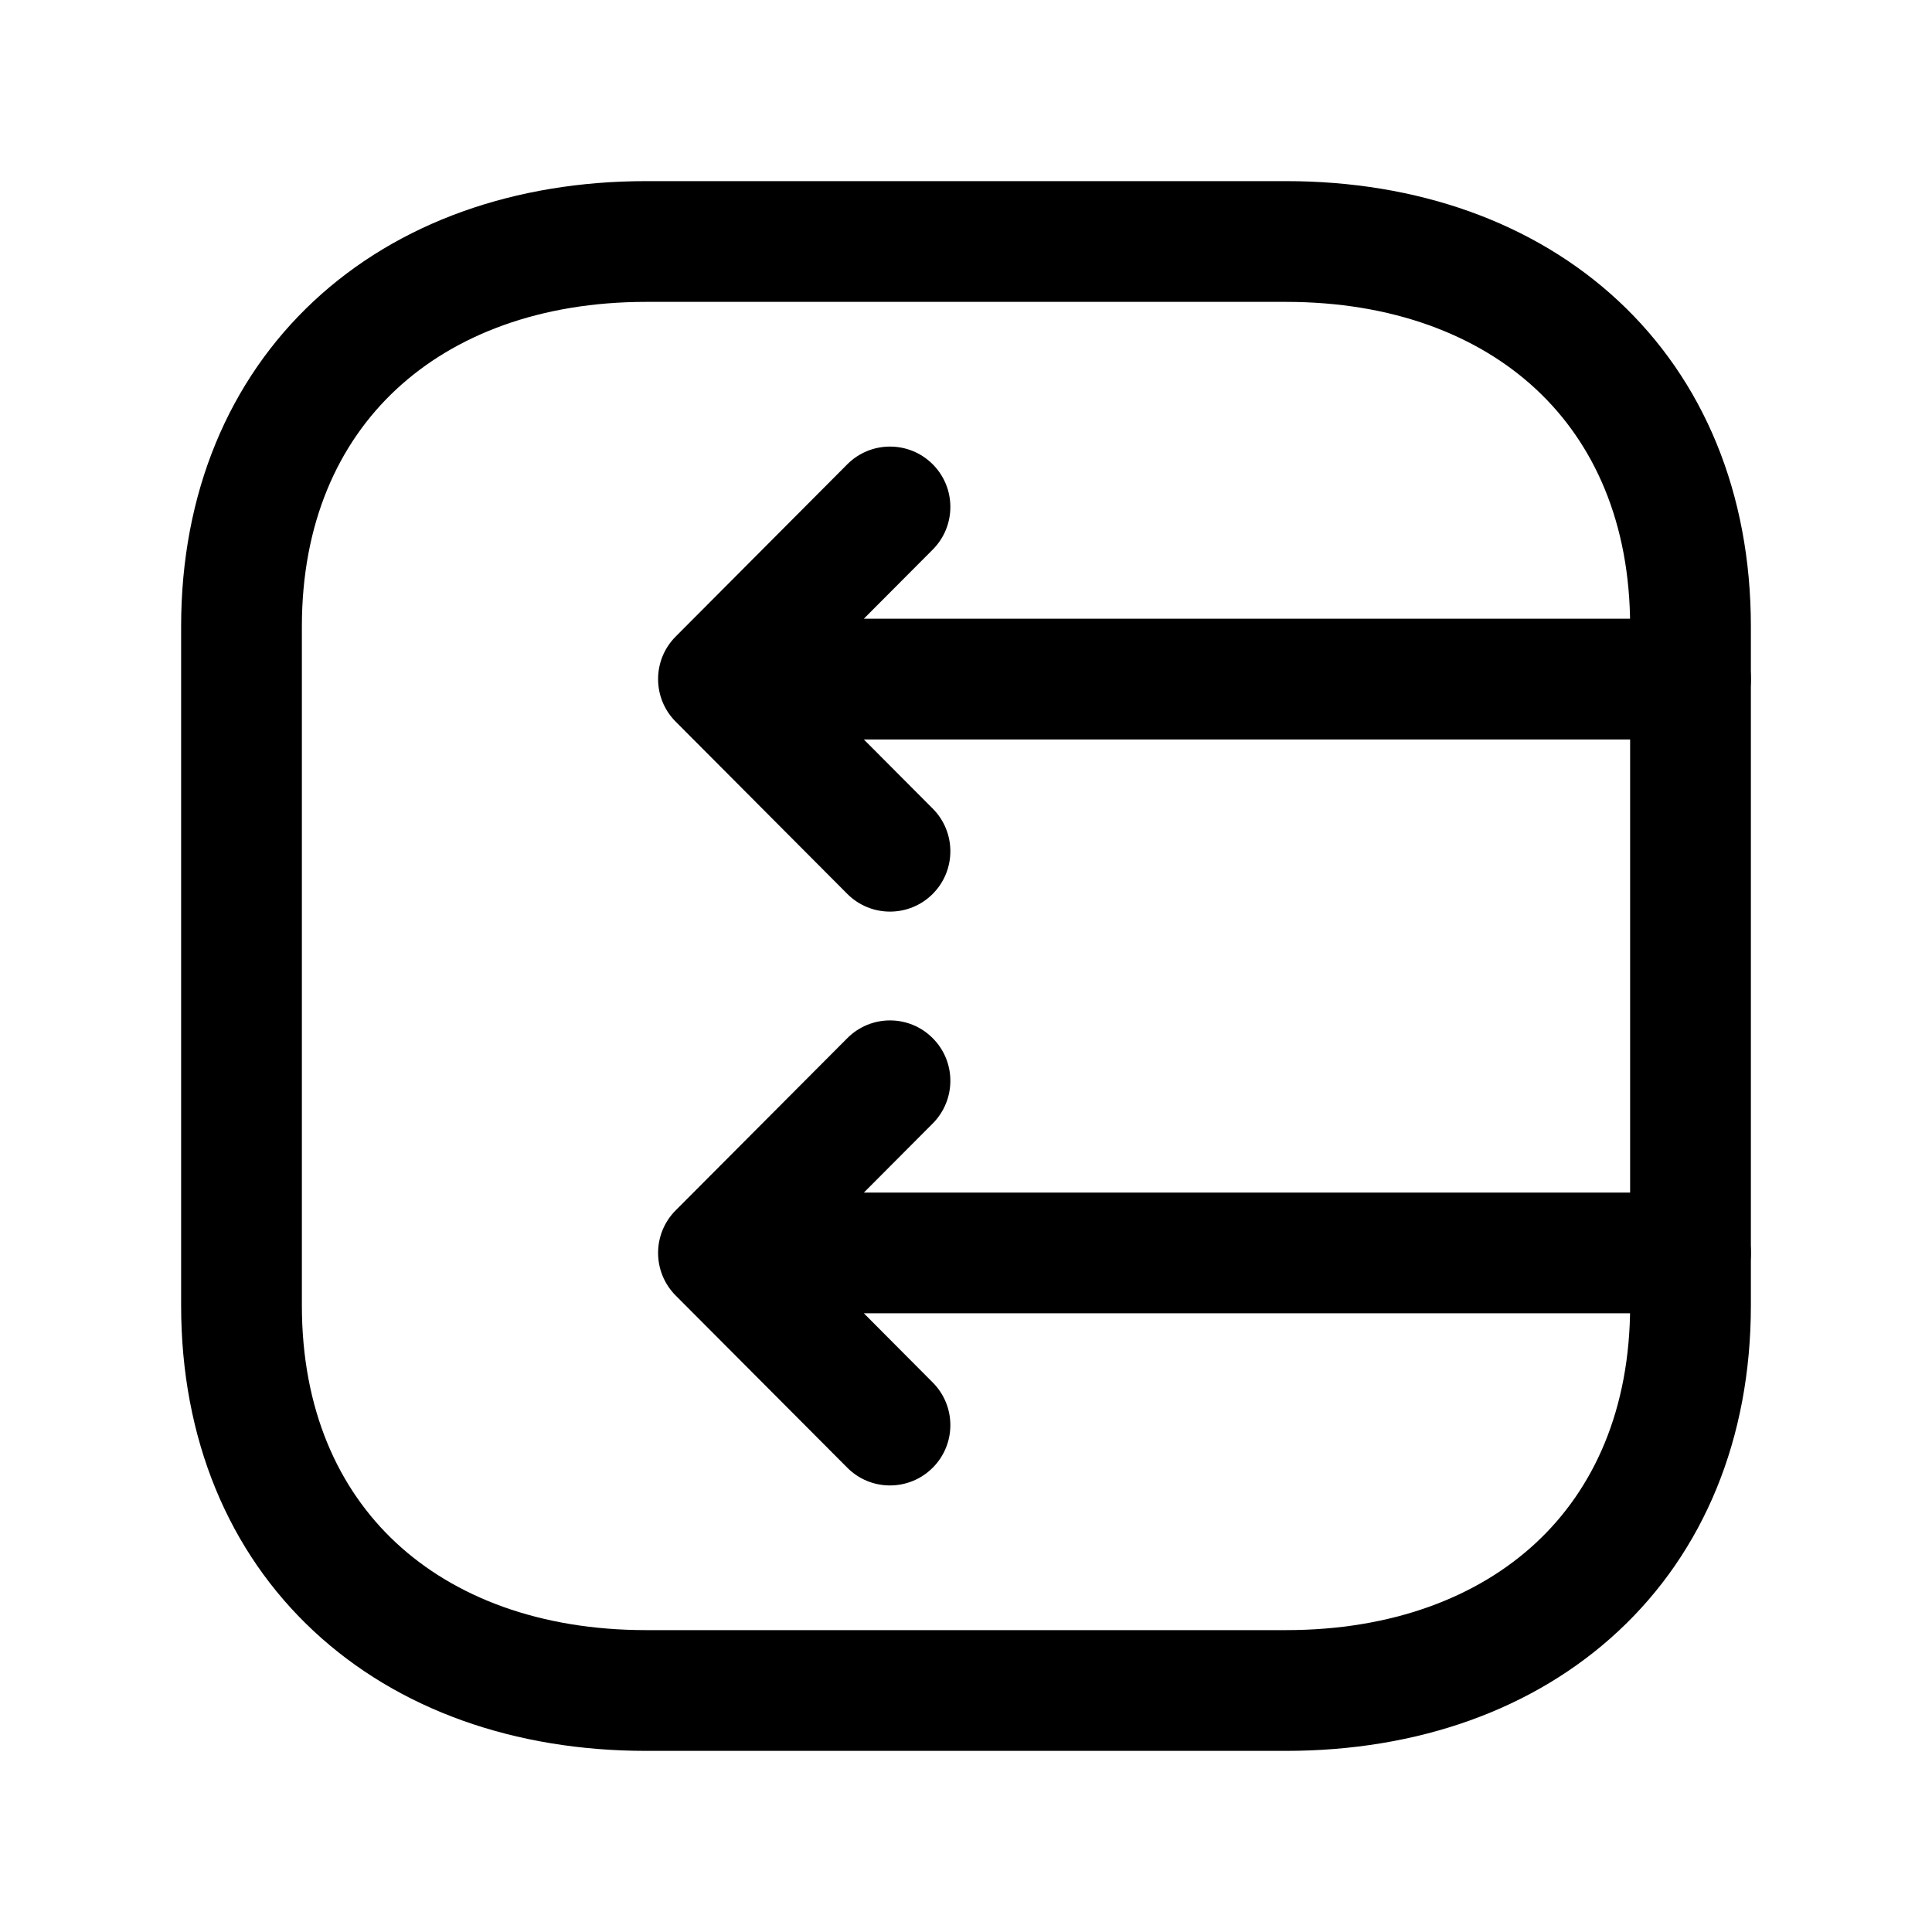 <svg width="24" height="24" viewBox="0 0 24 24" fill="none" xmlns="http://www.w3.org/2000/svg">
<path fill-rule="evenodd" clip-rule="evenodd" d="M11.585 12.895C11.879 13.187 11.879 13.662 11.587 13.956L10.731 14.815L21 14.815C21.415 14.815 21.75 15.15 21.75 15.565C21.75 15.979 21.415 16.314 21 16.314L10.731 16.314L11.587 17.174C11.879 17.467 11.879 17.942 11.585 18.234C11.292 18.526 10.817 18.526 10.525 18.232L8.394 16.094C8.102 15.801 8.102 15.328 8.394 15.035L10.525 12.897C10.817 12.603 11.292 12.602 11.585 12.895Z" fill="black"/>
<path fill-rule="evenodd" clip-rule="evenodd" d="M11.585 5.766C11.879 6.059 11.879 6.534 11.587 6.827L10.731 7.686L21 7.686C21.415 7.686 21.75 8.022 21.75 8.436C21.75 8.85 21.415 9.186 21 9.186L10.731 9.186L11.587 10.045C11.879 10.338 11.879 10.813 11.585 11.106C11.292 11.398 10.817 11.397 10.525 11.104L8.394 8.965C8.102 8.673 8.102 8.199 8.394 7.907L10.525 5.768C10.817 5.475 11.292 5.474 11.585 5.766Z" fill="black"/>
<path fill-rule="evenodd" clip-rule="evenodd" d="M15.974 3.75L8.027 3.75C6.71 3.75 5.647 4.161 4.921 4.838C4.2 5.51 3.75 6.499 3.75 7.782V16.217C3.75 17.506 4.2 18.495 4.92 19.165C5.646 19.841 6.709 20.25 8.027 20.25H15.974C17.292 20.25 18.355 19.841 19.081 19.165C19.801 18.495 20.25 17.506 20.25 16.216V7.782C20.25 6.494 19.801 5.505 19.081 4.835C18.355 4.159 17.292 3.75 15.974 3.75ZM8.027 2.25L15.974 2.25C17.602 2.25 19.052 2.759 20.103 3.737C21.16 4.721 21.75 6.123 21.75 7.782V16.216C21.75 17.876 21.16 19.279 20.103 20.263C19.052 21.242 17.602 21.75 15.974 21.75H8.027C6.399 21.75 4.949 21.242 3.898 20.263C2.841 19.279 2.25 17.877 2.25 16.217V7.782C2.25 6.127 2.842 4.725 3.898 3.74C4.948 2.761 6.399 2.25 8.027 2.25Z" fill="black"/>
</svg>